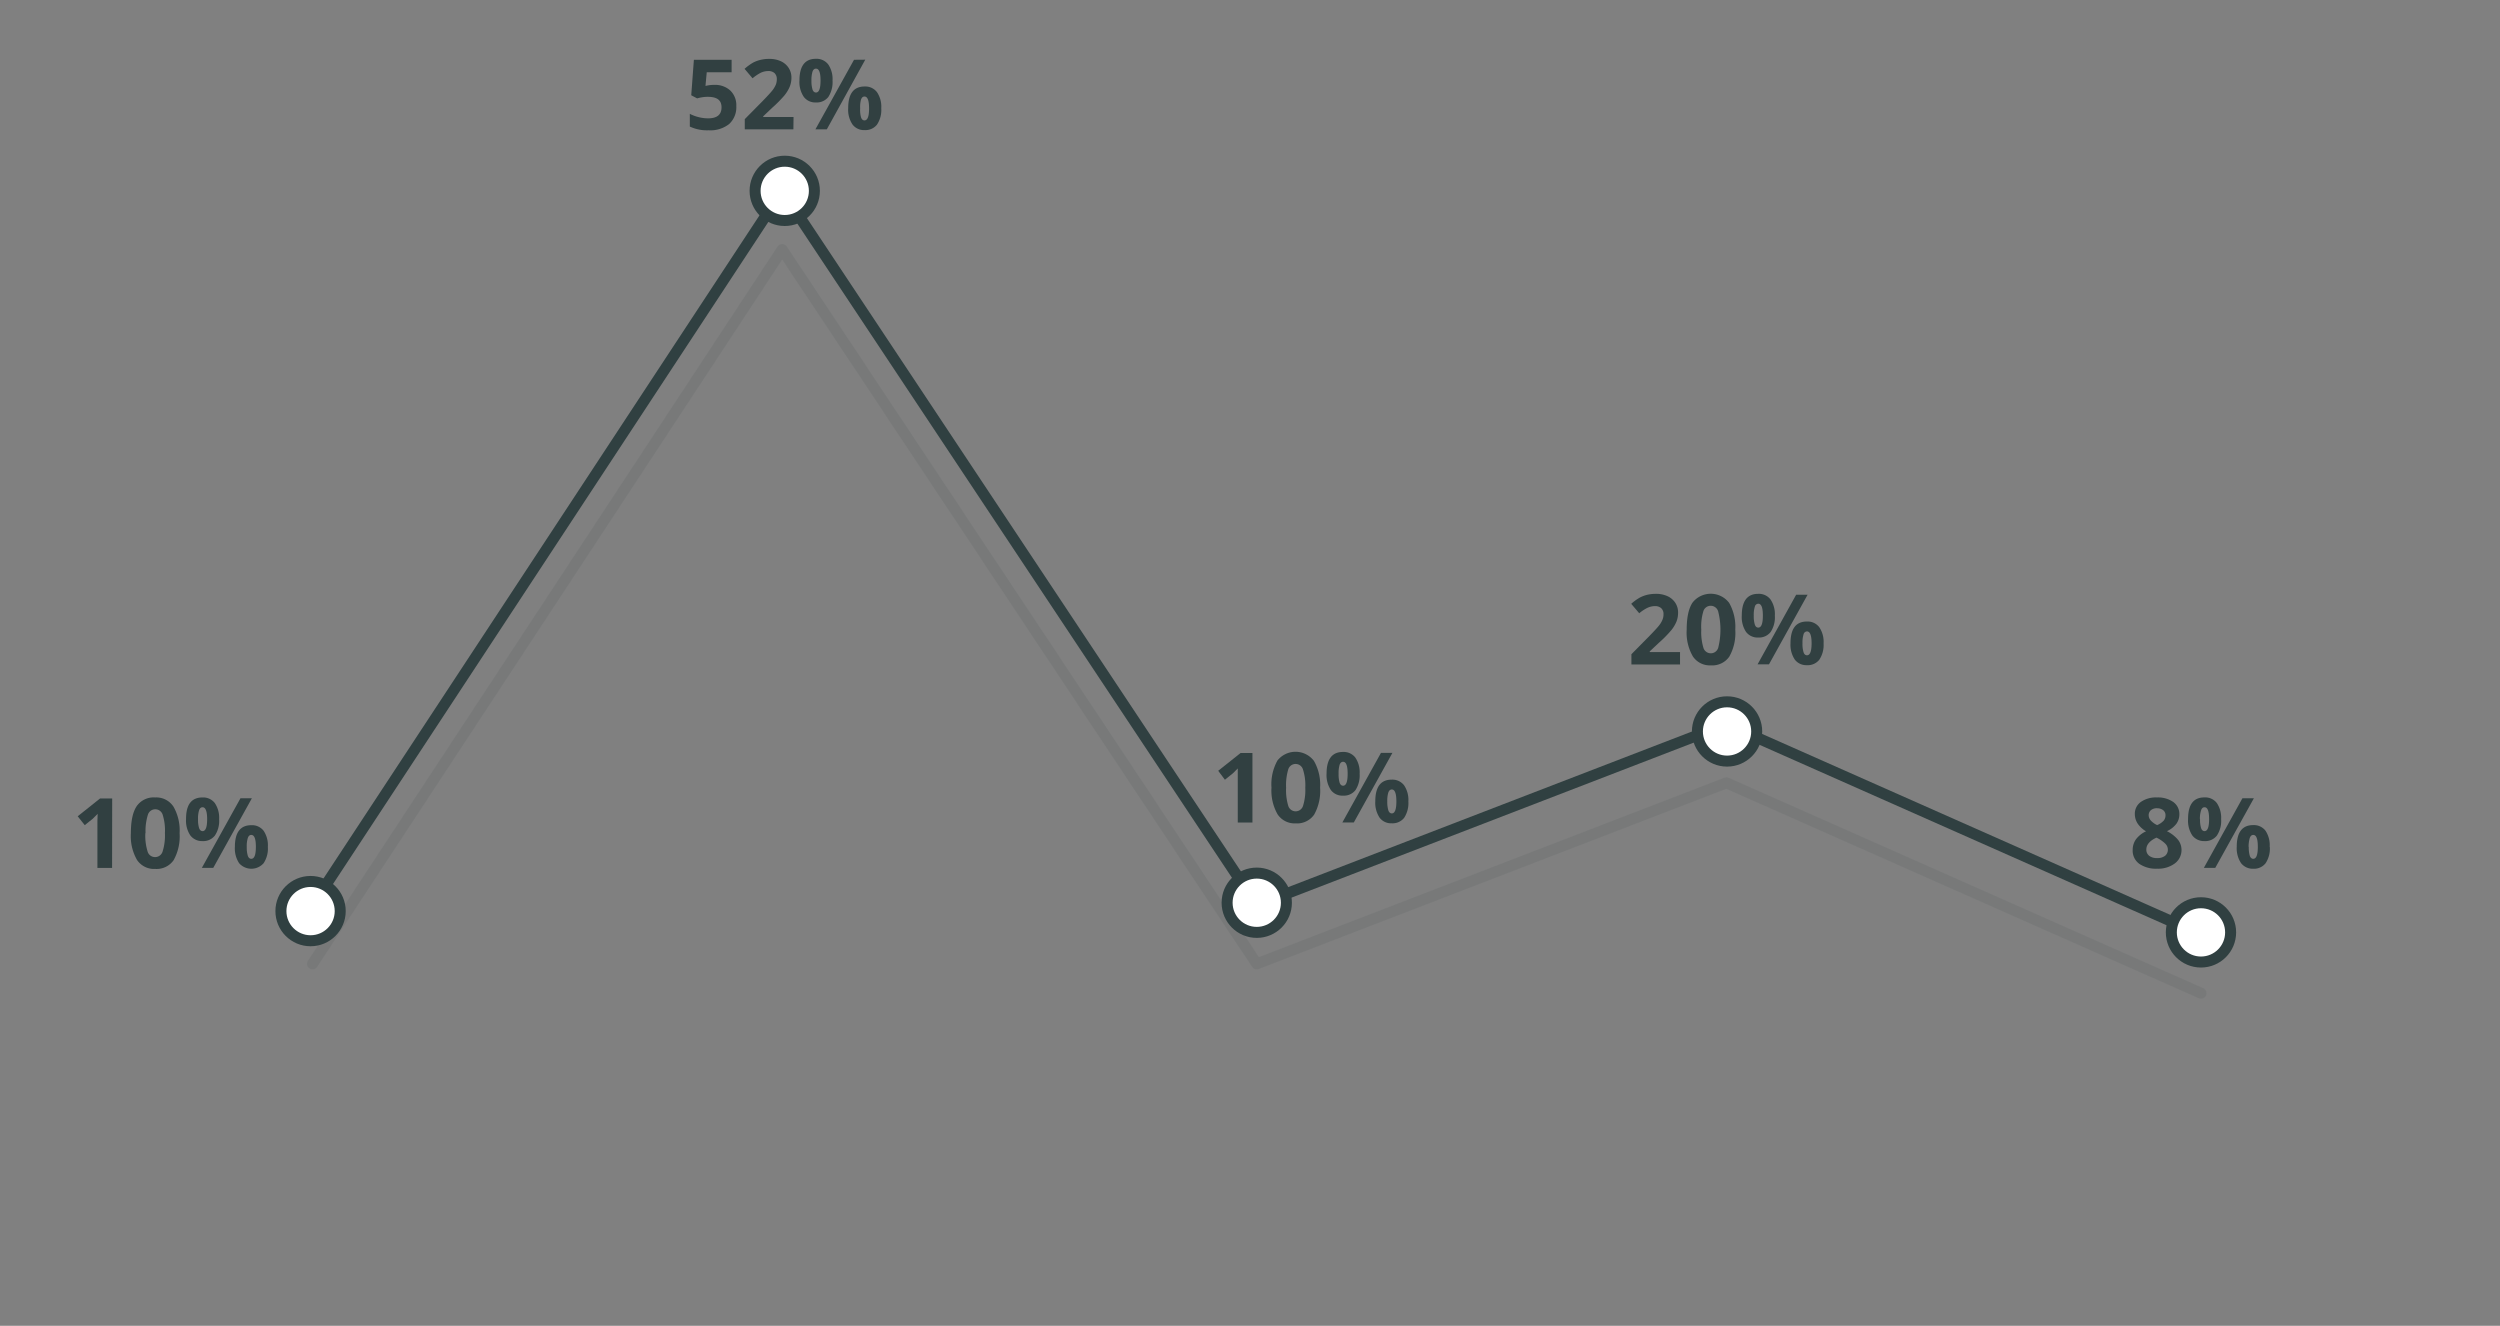 <svg id="Layer_1" data-name="Layer 1" xmlns="http://www.w3.org/2000/svg" viewBox="0 0 511 271">
  <rect x="0" y="0" width="511" height="271" fill="#808080" stroke="none"/>
  <title>process_manufacturing_structural</title>
  <g style="opacity: 0.1">
    <polyline points="63.88 197.01 159.88 51.01 256.88 197.01 352.88 160.01 449.88 203.01" style="fill: none;stroke: #304041;stroke-linecap: round;stroke-linejoin: round;stroke-width: 2.25px"/>
  </g>
  <polyline points="63.88 185.01 159.88 39.01 256.88 185.01 352.88 148.01 449.88 191.01" style="fill: none;stroke: #304041;stroke-linecap: round;stroke-linejoin: round;stroke-width: 2.25px"/>
  <g>
    <path d="M22.91,177.41h-3v-8.22l0-1.36.05-1.48c-.5.5-.85.83-1,1l-1.64,1.31-1.44-1.81,4.58-3.65h2.47Z" style="fill: #314041"/>
    <path d="M36.71,170.3a10,10,0,0,1-1.22,5.52,4.25,4.25,0,0,1-3.76,1.79A4.19,4.19,0,0,1,28,175.76a9.71,9.71,0,0,1-1.25-5.46q0-3.77,1.21-5.55A4.22,4.22,0,0,1,31.73,163a4.19,4.19,0,0,1,3.72,1.87A9.75,9.75,0,0,1,36.71,170.3Zm-7,0a10.77,10.77,0,0,0,.46,3.75,1.57,1.57,0,0,0,1.52,1.14A1.6,1.6,0,0,0,33.25,174a10.86,10.86,0,0,0,.46-3.74,10.65,10.65,0,0,0-.47-3.76,1.58,1.58,0,0,0-3,0A11.21,11.21,0,0,0,29.75,170.3Z" style="fill: #314041"/>
    <path d="M44.79,167.43a5.4,5.4,0,0,1-.87,3.36,3,3,0,0,1-2.53,1.13,3,3,0,0,1-2.48-1.15,5.4,5.4,0,0,1-.88-3.34Q38,163,41.39,163a3,3,0,0,1,2.52,1.15A5.32,5.32,0,0,1,44.79,167.43Zm-4.31,0a5.72,5.72,0,0,0,.22,1.85c.15.4.38.6.71.6.62,0,.93-.81.93-2.45S42,165,41.41,165c-.33,0-.56.2-.71.6A5.58,5.58,0,0,0,40.48,167.45Zm11-4.26-7.89,14.22H41.26l7.89-14.22Zm3.27,9.92a5.39,5.39,0,0,1-.87,3.35,3.33,3.33,0,0,1-5,0,5.46,5.46,0,0,1-.87-3.33q0-4.44,3.36-4.44a3,3,0,0,1,2.52,1.15A5.32,5.32,0,0,1,54.75,173.11Zm-4.31,0a5.72,5.72,0,0,0,.22,1.85c.15.4.38.6.7.6.63,0,.94-.81.94-2.45s-.31-2.43-.94-2.43c-.32,0-.55.2-.7.6A5.58,5.58,0,0,0,50.44,173.13Z" style="fill: #314041"/>
  </g>
  <g>
    <path d="M146,17.35a4.58,4.58,0,0,1,3.28,1.16,4.14,4.14,0,0,1,1.22,3.17,4.65,4.65,0,0,1-1.46,3.67,6.18,6.18,0,0,1-4.21,1.28,8.25,8.25,0,0,1-3.83-.76v-2.6a8.47,8.47,0,0,0,1.79.67,8,8,0,0,0,1.94.25c1.83,0,2.75-.75,2.75-2.25s-.95-2.15-2.85-2.15a7,7,0,0,0-1.14.1,8.46,8.46,0,0,0-1,.22l-1.2-.64.54-7.25h7.71v2.55h-5.08l-.26,2.79.34-.07A6.78,6.78,0,0,1,146,17.35Z" style="fill: #314041"/>
    <path d="M162.17,26.44h-9.94V24.35l3.57-3.61q1.57-1.62,2.07-2.25a5.58,5.58,0,0,0,.7-1.16,3,3,0,0,0,.21-1.11,1.65,1.65,0,0,0-.47-1.28,1.83,1.83,0,0,0-1.26-.42,3.69,3.69,0,0,0-1.61.38A9.48,9.48,0,0,0,153.82,16l-1.63-1.93a10.77,10.77,0,0,1,1.74-1.27,6.45,6.45,0,0,1,1.51-.56,7.3,7.3,0,0,1,1.82-.2,5.5,5.5,0,0,1,2.36.48,3.77,3.77,0,0,1,1.58,1.36,3.61,3.61,0,0,1,.57,2,4.9,4.9,0,0,1-.35,1.84,7.39,7.39,0,0,1-1.07,1.77,25.46,25.46,0,0,1-2.55,2.57L156,23.77v.14h6.2Z" style="fill: #314041"/>
    <path d="M170.17,16.46a5.51,5.51,0,0,1-.86,3.36,3,3,0,0,1-2.54,1.12,2.92,2.92,0,0,1-2.48-1.15,5.39,5.39,0,0,1-.88-3.33q0-4.44,3.36-4.44a3,3,0,0,1,2.52,1.15A5.3,5.3,0,0,1,170.17,16.46Zm-4.31,0a5.94,5.94,0,0,0,.22,1.84c.15.41.38.61.71.61.62,0,.93-.82.93-2.45s-.31-2.43-.93-2.43c-.33,0-.56.2-.71.6A5.87,5.87,0,0,0,165.86,16.48Zm11-4.26L169,26.44h-2.33l7.89-14.22Zm3.27,9.92a5.41,5.41,0,0,1-.87,3.35,3,3,0,0,1-2.53,1.12,2.92,2.92,0,0,1-2.48-1.15,5.36,5.36,0,0,1-.88-3.32q0-4.44,3.36-4.44a3,3,0,0,1,2.52,1.15A5.3,5.3,0,0,1,180.13,22.14Zm-4.31,0A5.65,5.65,0,0,0,176,24c.15.41.38.61.7.61.63,0,.94-.82.94-2.45s-.31-2.43-.94-2.43c-.32,0-.55.2-.7.6A5.58,5.58,0,0,0,175.82,22.16Z" style="fill: #314041"/>
  </g>
  <g>
    <path d="M256,168.13h-3V159.9l0-1.35,0-1.48c-.5.5-.84.82-1,1l-1.63,1.31L249,157.55l4.58-3.64H256Z" style="fill: #314041"/>
    <path d="M269.83,161a9.93,9.93,0,0,1-1.22,5.51,4.24,4.24,0,0,1-3.76,1.79,4.19,4.19,0,0,1-3.71-1.85,9.78,9.78,0,0,1-1.25-5.45,10,10,0,0,1,1.22-5.55,4.72,4.72,0,0,1,7.46.08A9.79,9.79,0,0,1,269.83,161Zm-6.95,0a11.15,11.15,0,0,0,.45,3.75,1.58,1.58,0,0,0,3,0,10.74,10.74,0,0,0,.47-3.73,10.53,10.53,0,0,0-.48-3.76,1.57,1.57,0,0,0-3,0A11.18,11.18,0,0,0,262.88,161Z" style="fill: #314041"/>
    <path d="M277.91,158.15a5.51,5.51,0,0,1-.86,3.36,3,3,0,0,1-2.54,1.12,2.92,2.92,0,0,1-2.48-1.15,5.46,5.46,0,0,1-.88-3.33q0-4.46,3.36-4.45a3,3,0,0,1,2.52,1.15A5.34,5.34,0,0,1,277.91,158.15Zm-4.3,0a6,6,0,0,0,.21,1.84c.15.4.38.61.71.61.62,0,.93-.82.93-2.45s-.31-2.44-.93-2.44c-.33,0-.56.2-.71.6A6,6,0,0,0,273.61,158.17Zm11-4.26-7.89,14.22h-2.34l7.89-14.22Zm3.26,9.92a5.5,5.5,0,0,1-.86,3.35,3,3,0,0,1-2.54,1.12,2.92,2.92,0,0,1-2.48-1.15,5.45,5.45,0,0,1-.88-3.32q0-4.46,3.36-4.45a3,3,0,0,1,2.52,1.15A5.34,5.34,0,0,1,287.87,163.83Zm-4.31,0a6,6,0,0,0,.22,1.84c.15.4.38.61.71.61.62,0,.93-.82.93-2.45s-.31-2.44-.93-2.44c-.33,0-.56.2-.71.6A5.89,5.89,0,0,0,283.56,163.85Z" style="fill: #314041"/>
  </g>
  <g>
    <path d="M343.4,135.81h-9.94v-2.09l3.57-3.61q1.59-1.63,2.07-2.25a4.68,4.68,0,0,0,.7-1.17,2.77,2.77,0,0,0,.22-1.1,1.63,1.63,0,0,0-.47-1.28,1.84,1.84,0,0,0-1.26-.42,3.69,3.69,0,0,0-1.61.38,7.86,7.86,0,0,0-1.62,1.08l-1.64-1.93a10.35,10.35,0,0,1,1.75-1.27,7.06,7.06,0,0,1,1.5-.57,8,8,0,0,1,1.83-.2,5.53,5.53,0,0,1,2.36.49,3.76,3.76,0,0,1,1.58,1.36,3.57,3.57,0,0,1,.56,2,4.94,4.94,0,0,1-.34,1.85,7.16,7.16,0,0,1-1.07,1.76,24.3,24.3,0,0,1-2.55,2.58l-1.83,1.72v.14h6.19Z" style="fill: #314041"/>
    <path d="M354.69,128.7a9.84,9.84,0,0,1-1.22,5.51,4.22,4.22,0,0,1-3.75,1.79,4.16,4.16,0,0,1-3.71-1.85,9.7,9.7,0,0,1-1.25-5.45q0-3.76,1.21-5.55a4.73,4.73,0,0,1,7.47.08A9.9,9.9,0,0,1,354.69,128.7Zm-6.95,0a11.15,11.15,0,0,0,.45,3.75,1.58,1.58,0,0,0,3,0,15.16,15.16,0,0,0,0-7.49,1.59,1.59,0,0,0-1.51-1.14,1.57,1.57,0,0,0-1.52,1.14A10.87,10.87,0,0,0,347.74,128.7Z" style="fill: #314041"/>
    <path d="M362.78,125.83a5.44,5.44,0,0,1-.87,3.36,3,3,0,0,1-2.54,1.12,2.93,2.93,0,0,1-2.48-1.15,5.46,5.46,0,0,1-.87-3.33q0-4.45,3.35-4.45a3,3,0,0,1,2.53,1.16A5.35,5.35,0,0,1,362.78,125.83Zm-4.31,0a5.65,5.65,0,0,0,.22,1.84c.14.41.38.61.7.61.63,0,.94-.82.94-2.45s-.31-2.43-.94-2.43a.75.75,0,0,0-.7.59A5.61,5.61,0,0,0,358.47,125.85Zm11-4.26-7.89,14.22h-2.33l7.88-14.22Zm3.27,9.92a5.43,5.43,0,0,1-.87,3.35,3,3,0,0,1-2.54,1.12,2.93,2.93,0,0,1-2.48-1.15,5.45,5.45,0,0,1-.87-3.32c0-3,1.12-4.45,3.35-4.45a3,3,0,0,1,2.53,1.16A5.35,5.35,0,0,1,372.74,131.51Zm-4.31,0a5.65,5.65,0,0,0,.22,1.84c.14.41.38.61.7.61.62,0,.94-.82.94-2.45s-.32-2.43-.94-2.43a.75.75,0,0,0-.7.59A5.61,5.61,0,0,0,368.43,131.53Z" style="fill: #314041"/>
  </g>
  <g>
    <path d="M440.92,163a5.42,5.42,0,0,1,3.3.93,3,3,0,0,1,1.24,2.5,3.28,3.28,0,0,1-.6,1.94,5,5,0,0,1-1.94,1.52,7.12,7.12,0,0,1,2.29,1.79,3.35,3.35,0,0,1,.69,2,3.4,3.4,0,0,1-1.37,2.81,5.72,5.72,0,0,1-3.61,1.07,6,6,0,0,1-3.66-1,3.32,3.32,0,0,1-1.34-2.82,3.74,3.74,0,0,1,.65-2.16,5.4,5.4,0,0,1,2.08-1.66,5.27,5.27,0,0,1-1.75-1.64,3.57,3.57,0,0,1-.54-1.92,2.93,2.93,0,0,1,1.27-2.47A5.35,5.35,0,0,1,440.92,163Zm-2.21,10.62a1.56,1.56,0,0,0,.58,1.3,2.49,2.49,0,0,0,1.59.47,2.51,2.51,0,0,0,1.68-.48,1.6,1.6,0,0,0,.55-1.27,1.71,1.71,0,0,0-.55-1.22,6.93,6.93,0,0,0-1.78-1.21C439.4,171.85,438.71,172.66,438.71,173.63Zm2.19-8.42a1.9,1.9,0,0,0-1.24.39,1.32,1.32,0,0,0-.47,1.06,1.61,1.61,0,0,0,.38,1,4,4,0,0,0,1.35,1,3.91,3.91,0,0,0,1.34-.91,1.7,1.7,0,0,0,.37-1.08,1.28,1.28,0,0,0-.48-1.06A2,2,0,0,0,440.9,165.21Z" style="fill: #314041"/>
    <path d="M454,167.43a5.4,5.4,0,0,1-.87,3.36,3,3,0,0,1-2.54,1.13,3,3,0,0,1-2.48-1.15,5.47,5.47,0,0,1-.87-3.34c0-3,1.11-4.44,3.35-4.44a3,3,0,0,1,2.53,1.15A5.39,5.39,0,0,1,454,167.43Zm-4.31,0a5.72,5.72,0,0,0,.22,1.85c.14.4.38.6.7.6.62,0,.93-.81.93-2.45s-.31-2.43-.93-2.43c-.32,0-.56.2-.7.6A5.58,5.58,0,0,0,449.66,167.45Zm11-4.26-7.89,14.22h-2.33l7.88-14.22Zm3.26,9.92a5.39,5.39,0,0,1-.86,3.35,3,3,0,0,1-2.54,1.13,3,3,0,0,1-2.48-1.15,5.46,5.46,0,0,1-.88-3.33q0-4.44,3.36-4.44a3,3,0,0,1,2.52,1.15A5.32,5.32,0,0,1,463.92,173.11Zm-4.3,0a6.07,6.07,0,0,0,.21,1.85c.15.4.39.6.71.6.62,0,.93-.81.93-2.45s-.31-2.43-.93-2.43c-.32,0-.56.2-.71.6A5.92,5.92,0,0,0,459.62,173.13Z" style="fill: #314041"/>
  </g>
  <circle cx="63.48" cy="186.23" r="6.06" style="fill: #fff;stroke: #304041;stroke-linecap: round;stroke-linejoin: round;stroke-width: 2.25px"/>
  <circle cx="160.4" cy="39.01" r="6.06" style="fill: #fff;stroke: #304041;stroke-linecap: round;stroke-linejoin: round;stroke-width: 2.25px"/>
  <circle cx="256.88" cy="184.52" r="6.06" style="fill: #fff;stroke: #304041;stroke-linecap: round;stroke-linejoin: round;stroke-width: 2.25px"/>
  <circle cx="353.01" cy="149.51" r="6.06" style="fill: #fff;stroke: #304041;stroke-linecap: round;stroke-linejoin: round;stroke-width: 2.25px"/>
  <circle cx="449.88" cy="190.58" r="6.06" style="fill: #fff;stroke: #304041;stroke-linecap: round;stroke-linejoin: round;stroke-width: 2.25px"/>
</svg>
